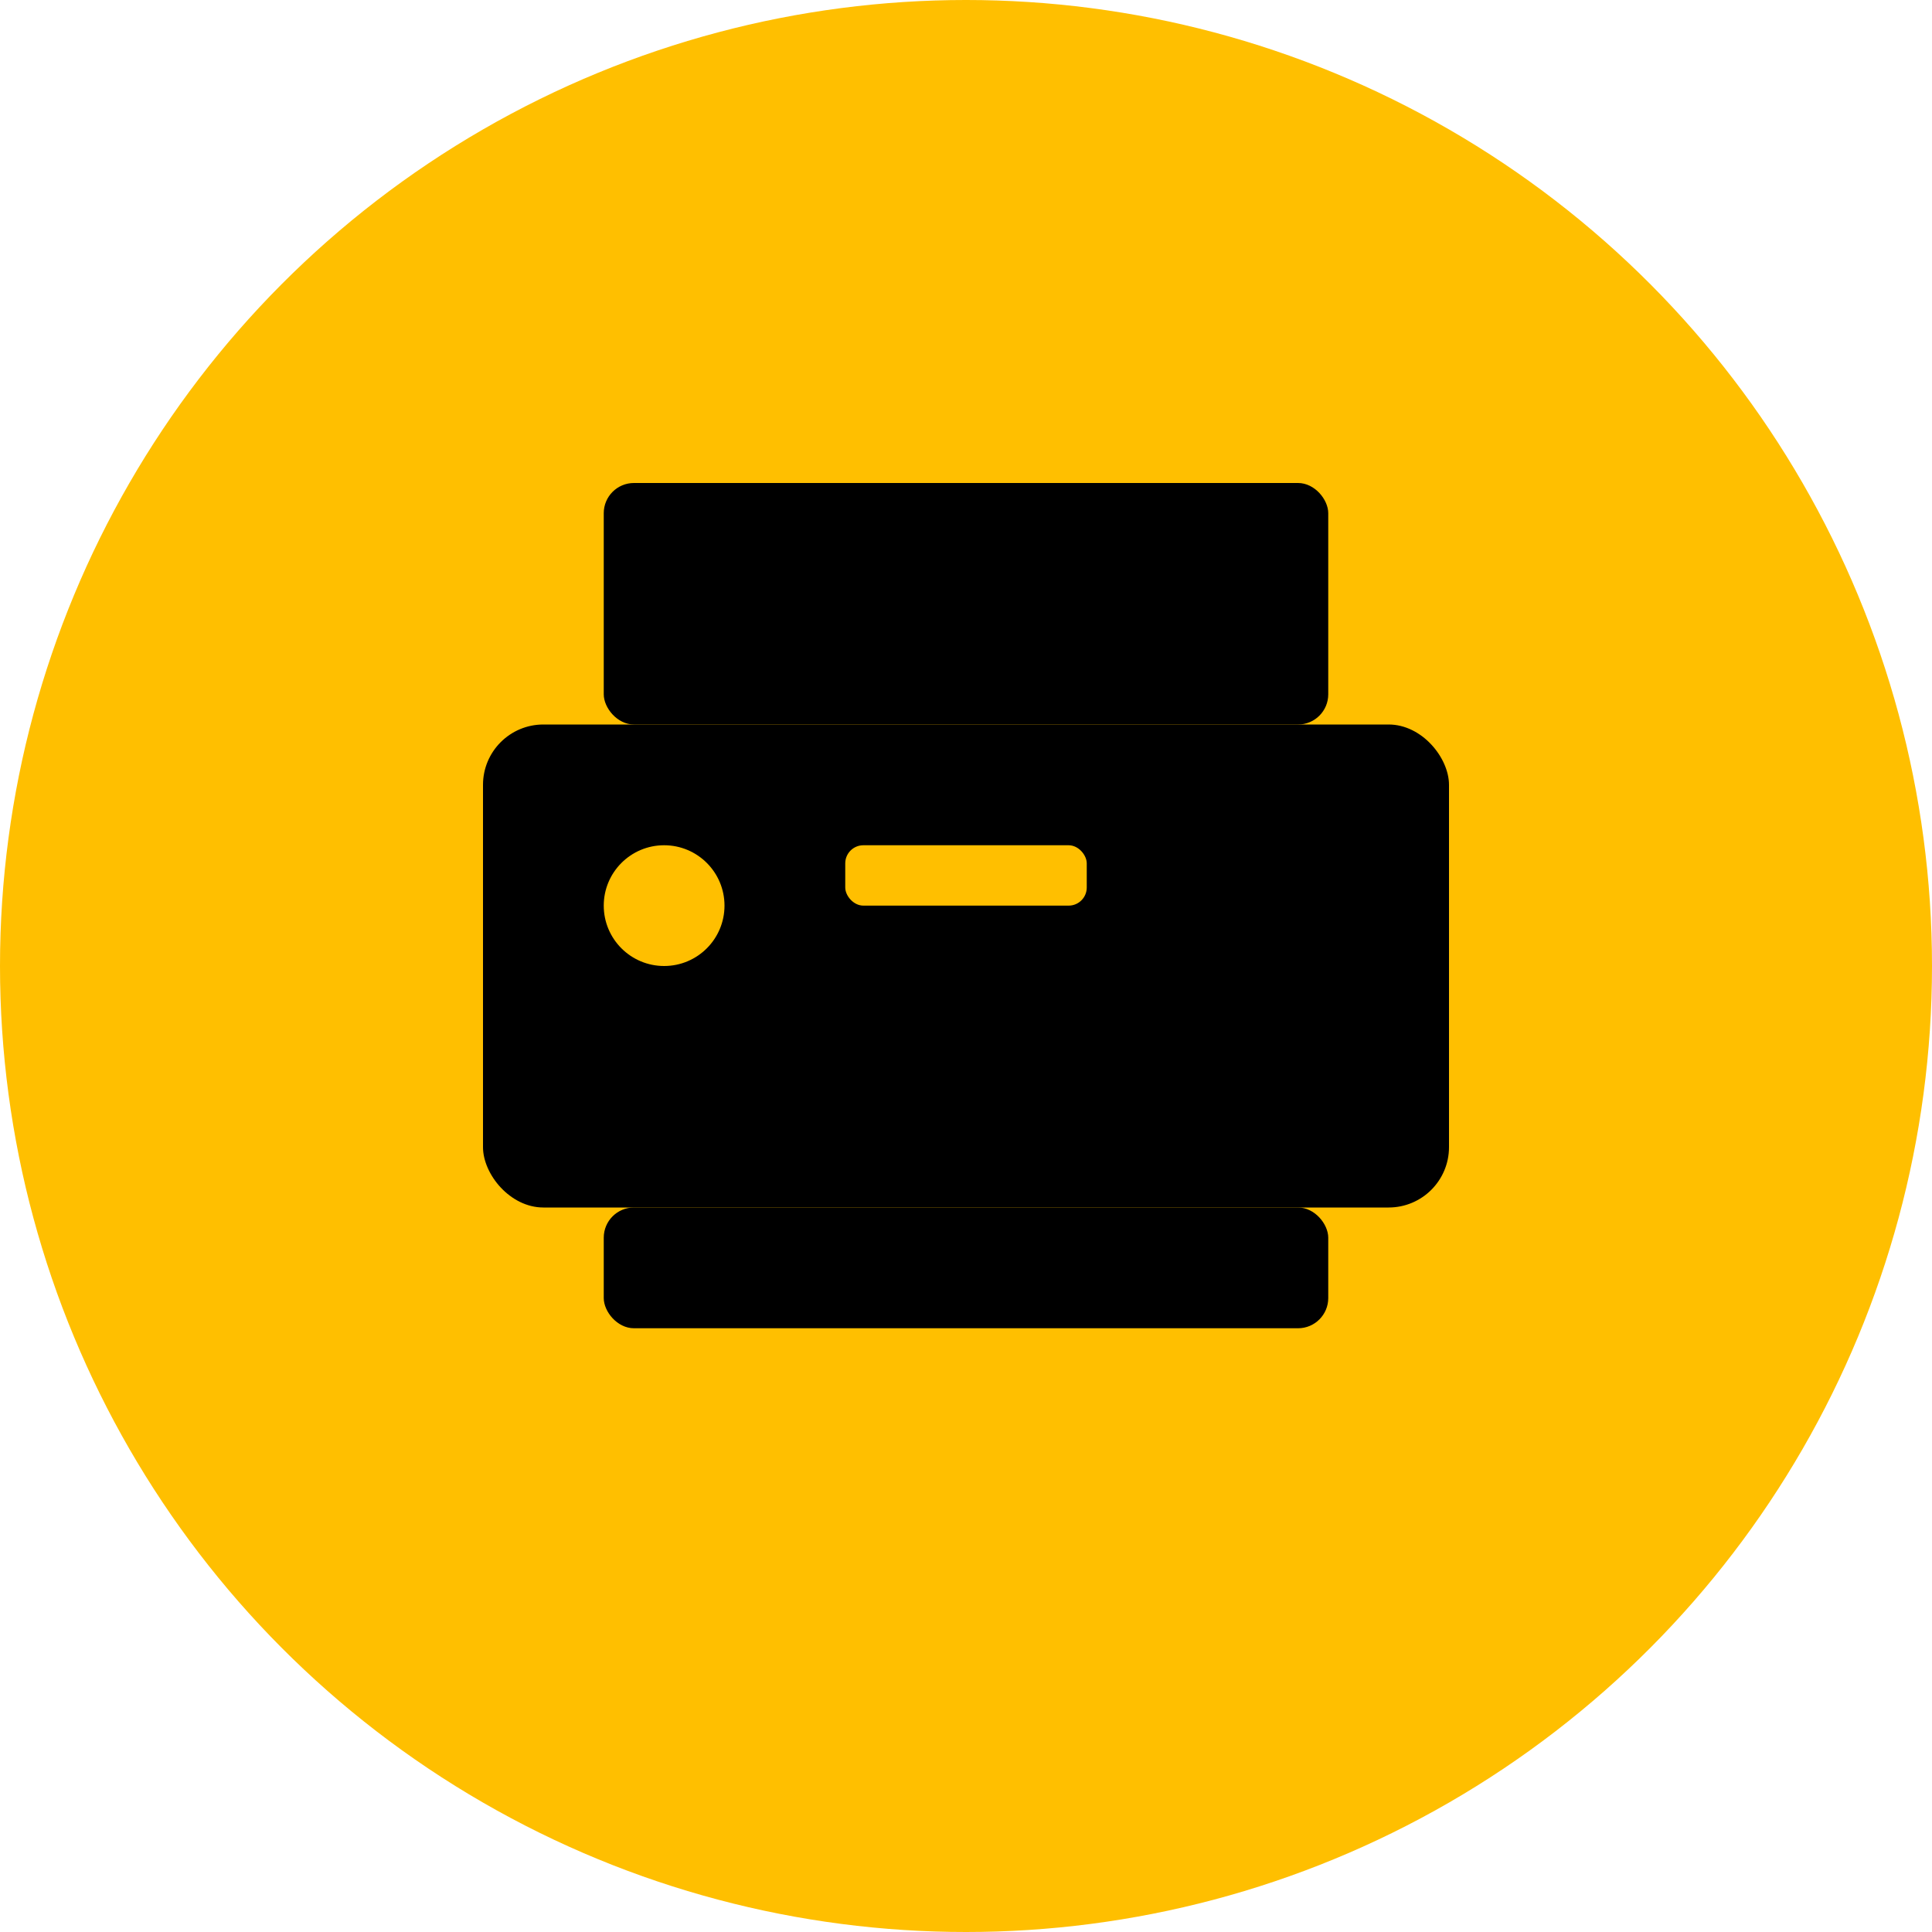 <svg width="32" height="32" viewBox="0 0 32 32" xmlns="http://www.w3.org/2000/svg">
  <circle cx="16" cy="16" r="16" fill="#FFBF00"/>
  <rect x="8" y="12" width="16" height="8" rx="1" fill="#000"/>
  <rect x="10" y="8" width="12" height="4" rx="0.5" fill="#000"/>
  <rect x="10" y="20" width="12" height="2" rx="0.5" fill="#000"/>
  <circle cx="11" cy="15" r="1" fill="#FFBF00"/>
  <rect x="14" y="14" width="4" height="1" rx="0.3" fill="#FFBF00"/>
</svg>